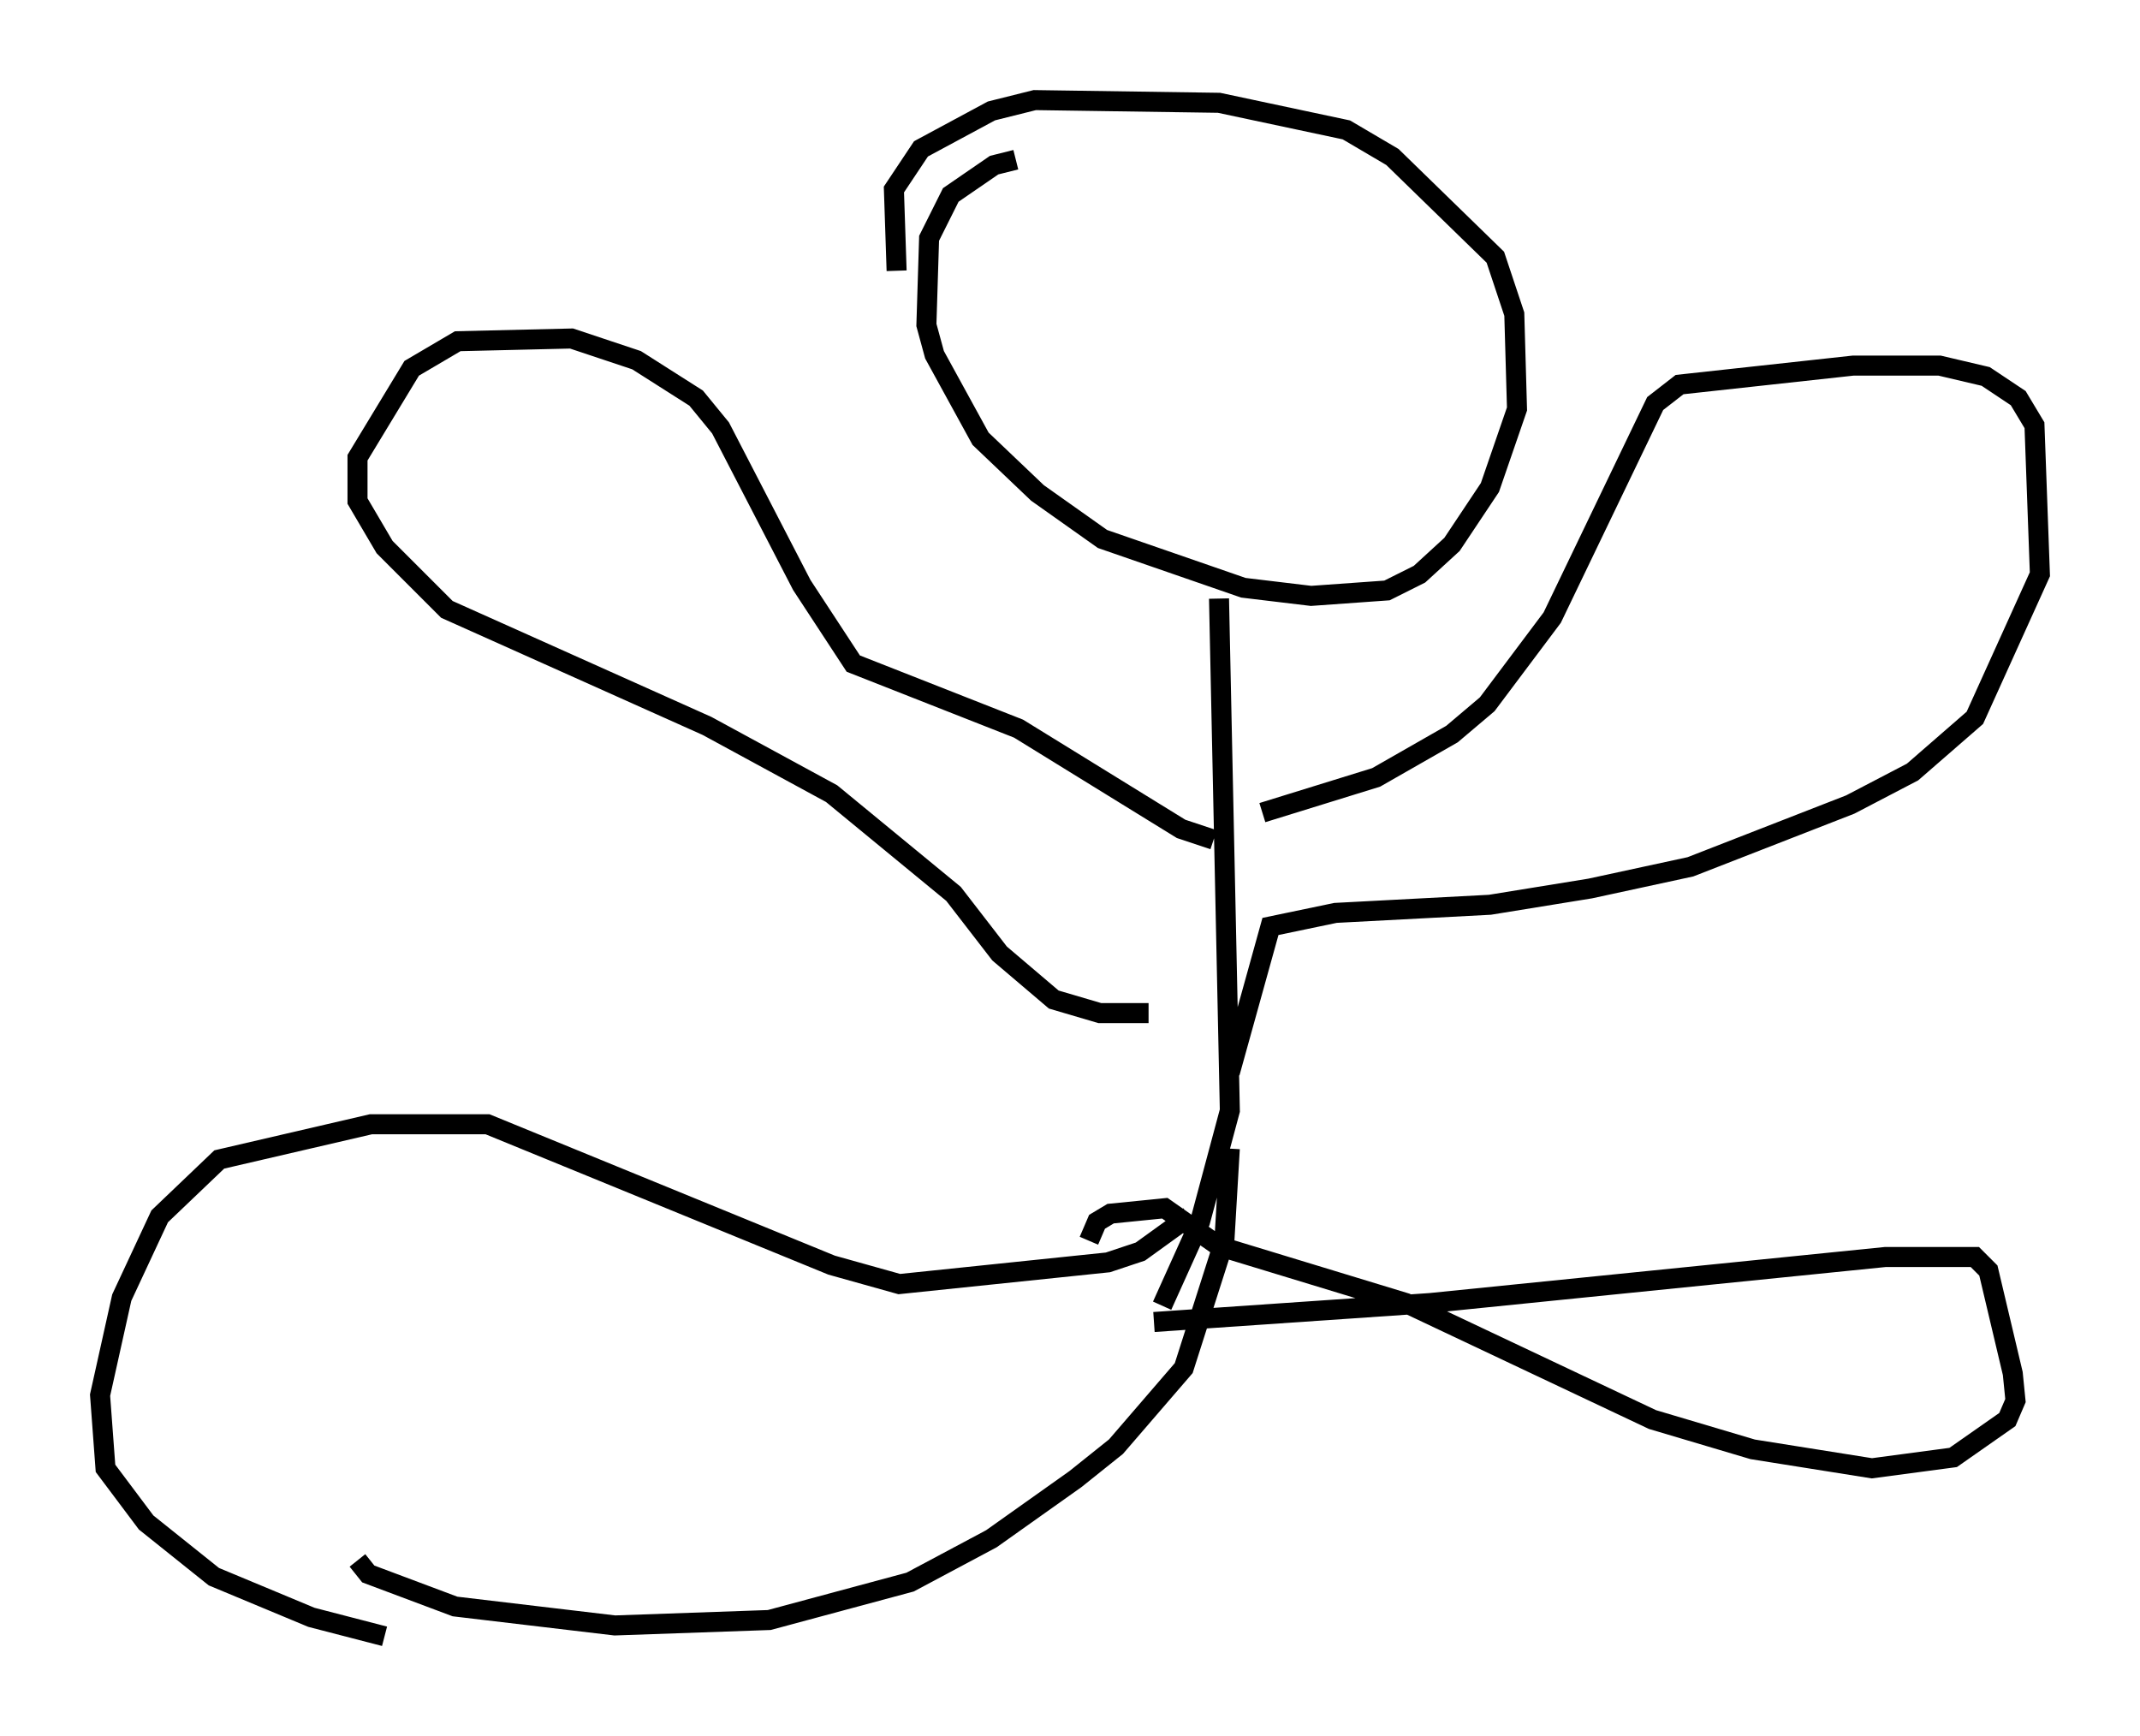 <?xml version="1.0" encoding="utf-8" ?>
<svg baseProfile="full" height="86.724" version="1.1" width="106.887" xmlns="http://www.w3.org/2000/svg" xmlns:ev="http://www.w3.org/2001/xml-events" xmlns:xlink="http://www.w3.org/1999/xlink"><defs /><rect fill="white" height="86.724" width="106.887" x="0" y="0" /><path d="M59.397, 8.112 m-8.66, -0.135 l-1.083, 0.271 -2.165, 1.488 l-1.083, 2.165 -0.135, 4.33 l0.406, 1.488 2.3, 4.195 l2.842, 2.706 3.248, 2.3 l7.036, 2.436 3.383, 0.406 l3.789, -0.271 1.624, -0.812 l1.624, -1.488 1.894, -2.842 l1.353, -3.924 -0.135, -4.736 l-0.947, -2.842 -5.142, -5.007 l-2.3, -1.353 -6.36, -1.353 l-9.202, -0.135 -2.165, 0.541 l-3.518, 1.894 -1.353, 2.03 l0.135, 4.059 m16.103, 16.373 l0.541, 25.575 -1.488, 5.548 l-1.894, 4.195 m2.571, -23.274 l-1.624, -0.541 -8.119, -5.007 l-8.254, -3.248 -2.571, -3.924 l-4.059, -7.848 -1.218, -1.488 l-2.977, -1.894 -3.248, -1.083 l-5.683, 0.135 -2.3, 1.353 l-2.706, 4.465 0.0, 2.165 l1.353, 2.3 3.112, 3.112 l12.99, 5.819 6.225, 3.383 l6.089, 5.007 2.3, 2.977 l2.706, 2.3 2.3, 0.677 l2.436, 0.0 m5.683, -10.013 l5.683, -1.759 3.789, -2.165 l1.759, -1.488 3.248, -4.33 l5.142, -10.69 1.218, -0.947 l8.66, -0.947 4.33, 0.0 l2.3, 0.541 1.624, 1.083 l0.812, 1.353 0.271, 7.442 l-3.248, 7.172 -3.112, 2.706 l-3.112, 1.624 -7.984, 3.112 l-5.007, 1.083 -5.007, 0.812 l-7.713, 0.406 -3.248, 0.677 l-2.03, 7.307 m-2.03, 7.172 l-2.436, 1.759 -1.624, 0.541 l-10.419, 1.083 -3.383, -0.947 l-17.185, -7.036 -5.819, 0.0 l-7.578, 1.759 -2.977, 2.842 l-1.894, 4.059 -1.083, 4.871 l0.271, 3.654 2.03, 2.706 l3.383, 2.706 4.871, 2.03 l3.654, 0.947 m38.43, -15.697 l13.802, -0.947 22.733, -2.3 l4.465, 0.0 0.677, 0.677 l1.218, 5.142 0.135, 1.353 l-0.406, 0.947 -2.706, 1.894 l-4.059, 0.541 -5.954, -0.947 l-5.007, -1.488 -12.314, -5.819 l-9.337, -2.842 -2.706, -1.894 l-2.706, 0.271 -0.677, 0.406 l-0.406, 0.947 m-36.535, 15.967 l0.541, 0.677 4.33, 1.624 l7.984, 0.947 7.713, -0.271 l7.036, -1.894 4.059, -2.165 l4.195, -2.977 2.03, -1.624 l3.383, -3.924 2.03, -6.36 l0.271, -4.601 " fill="none" stroke="black" stroke-width="1" /></svg>